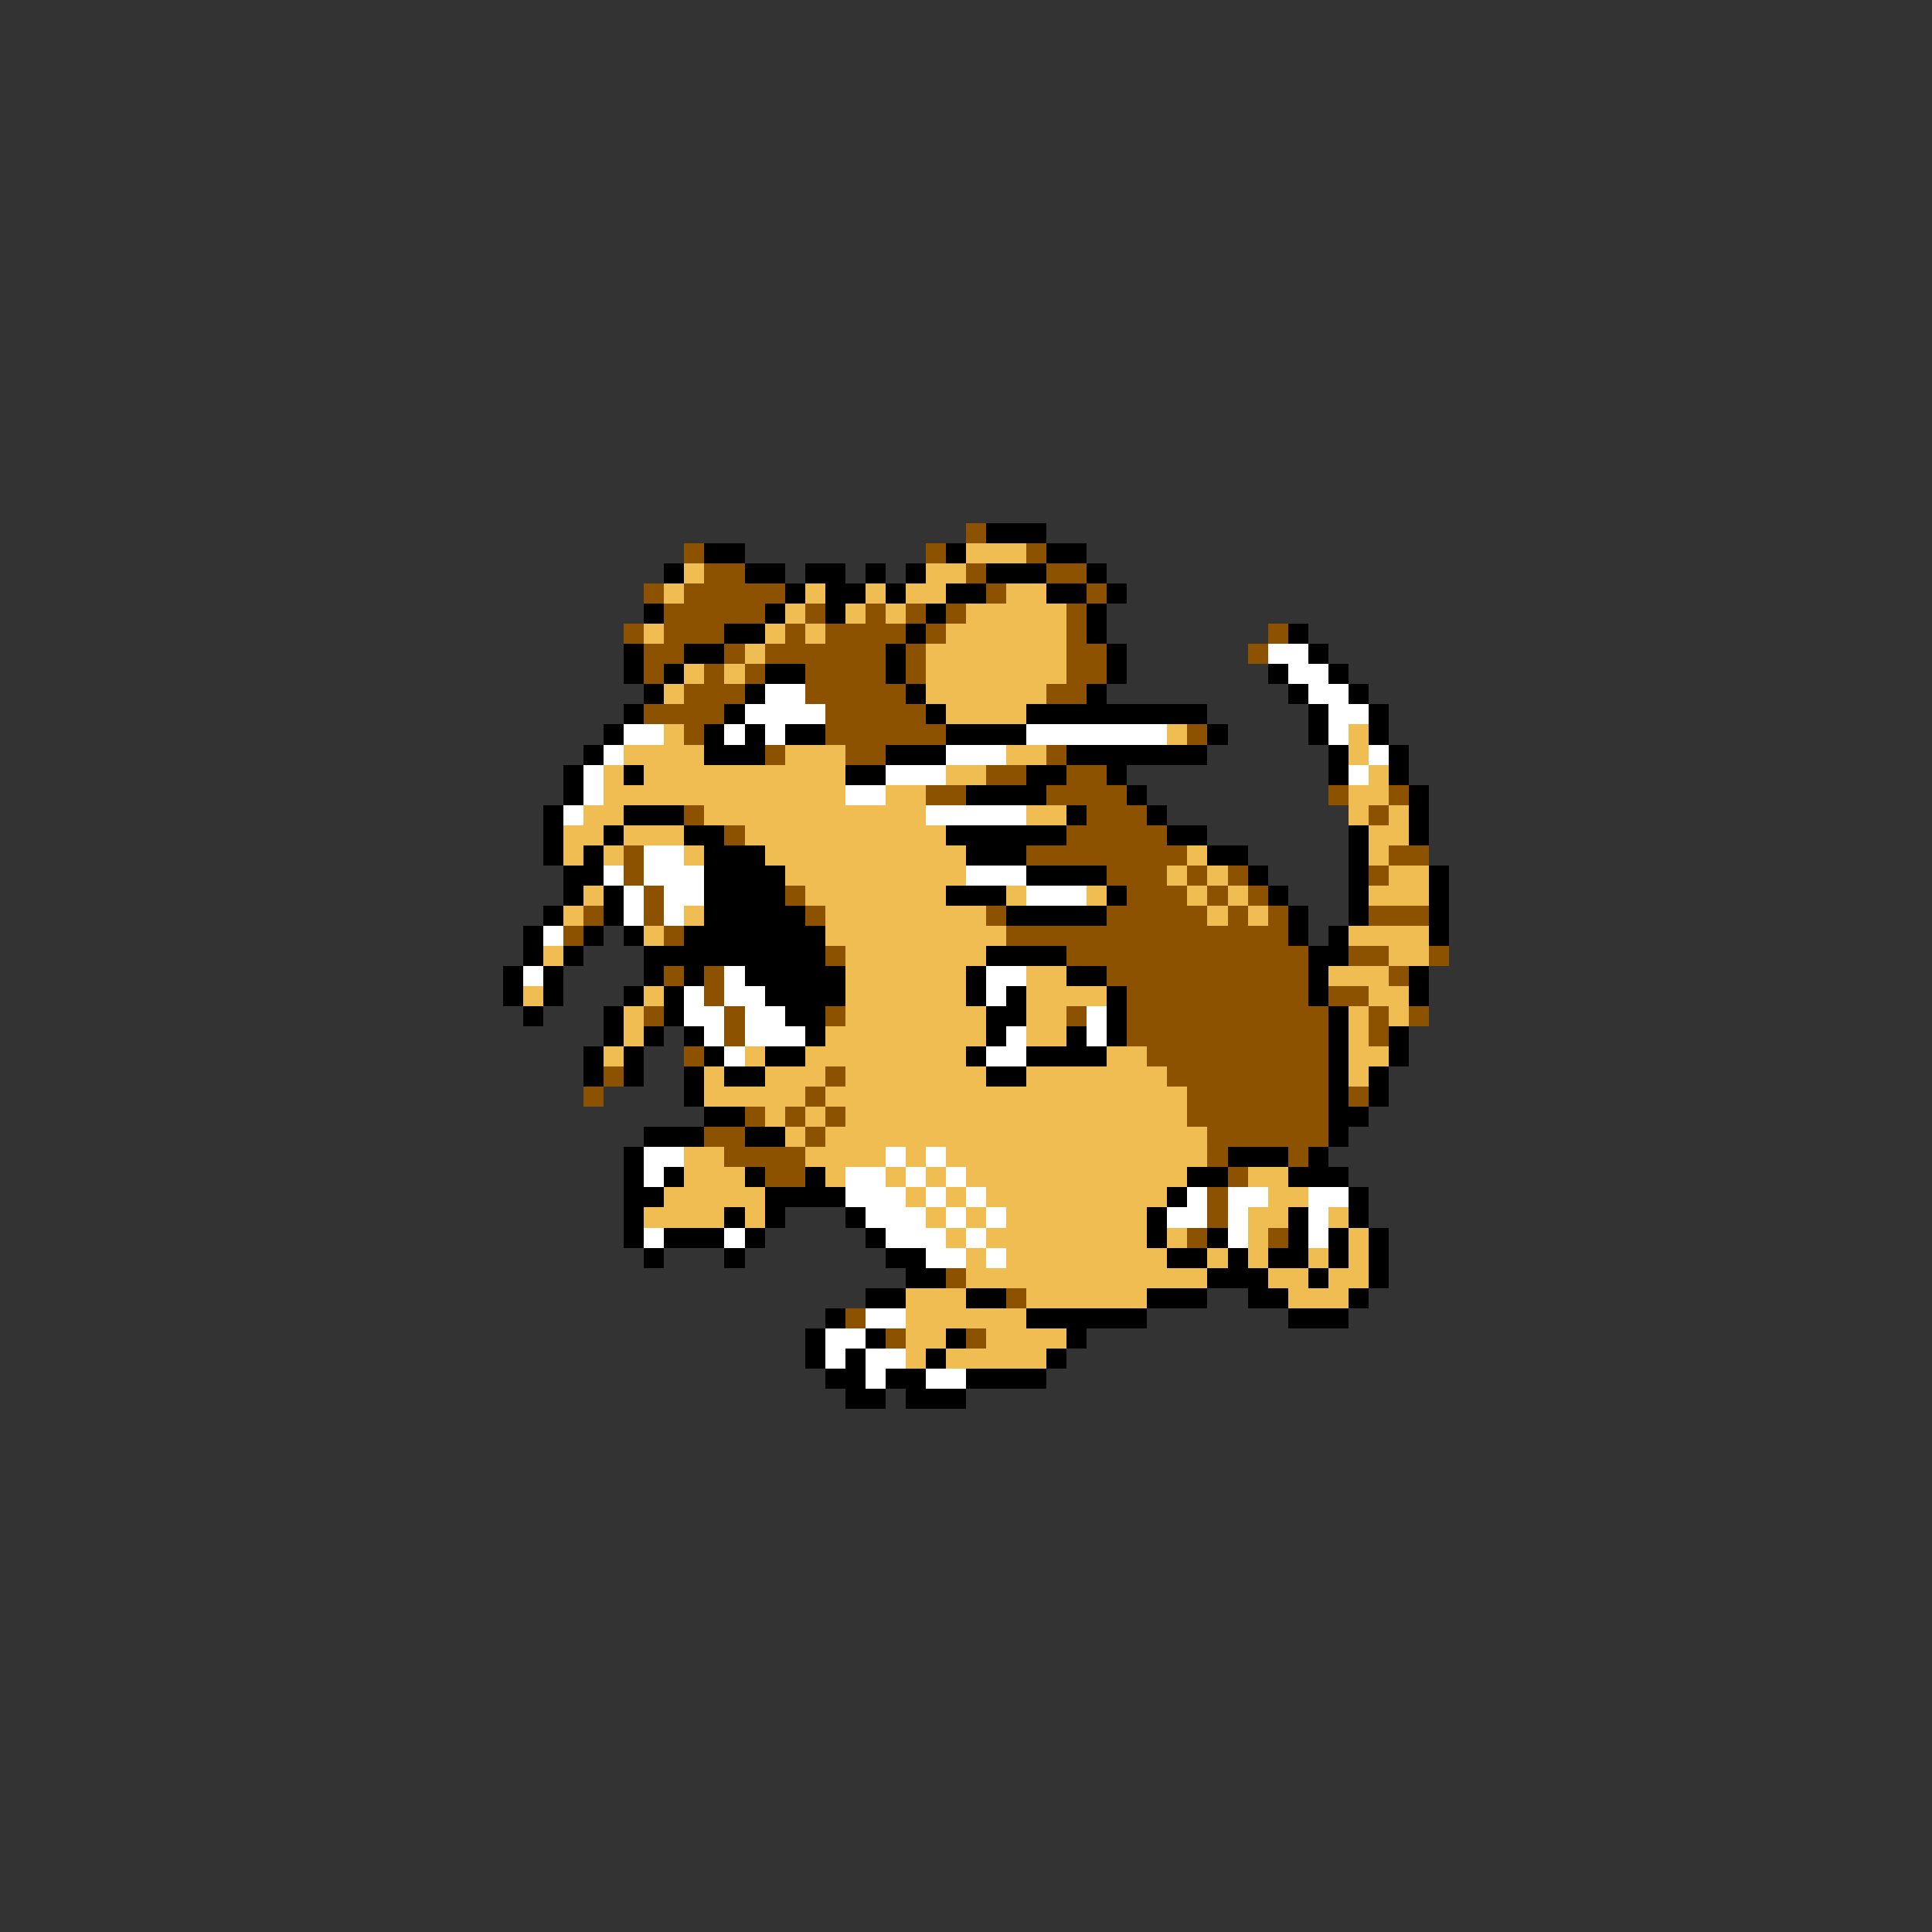 <svg xmlns="http://www.w3.org/2000/svg" viewBox="0 -0.5 96 96" shape-rendering="crispEdges">
<rect x="0" y="-0.5" width="96" height="96" fill="#333333" stroke="none"/>
<path stroke="#8c5200" d="M48 26h1M34 27h1M46 27h1M51 27h1M35 28h2M48 28h1M52 28h2M32 29h1M34 29h5M49 29h1M54 29h1M33 30h5M40 30h1M43 30h1M45 30h1M47 30h1M53 30h1M31 31h1M33 31h3M39 31h1M41 31h4M46 31h1M53 31h1M63 31h1M32 32h2M36 32h1M38 32h6M45 32h1M53 32h2M62 32h1M32 33h1M35 33h1M37 33h1M40 33h4M45 33h1M53 33h2M34 34h3M40 34h5M52 34h2M32 35h4M41 35h5M34 36h1M41 36h6M59 36h1M38 37h1M42 37h2M52 37h1M49 38h2M53 38h2M46 39h2M52 39h4M66 39h1M69 39h1M34 40h1M54 40h3M68 40h1M36 41h1M53 41h5M31 42h1M51 42h8M69 42h2M31 43h1M55 43h3M59 43h1M61 43h1M68 43h1M32 44h1M39 44h1M56 44h3M60 44h1M62 44h1M29 45h1M32 45h1M40 45h1M49 45h1M55 45h5M61 45h1M63 45h1M68 45h3M28 46h1M33 46h1M50 46h14M41 47h1M53 47h12M67 47h2M71 47h1M33 48h1M35 48h1M55 48h10M69 48h1M35 49h1M56 49h9M66 49h2M32 50h1M36 50h1M41 50h1M53 50h1M56 50h10M68 50h1M70 50h1M36 51h1M56 51h10M68 51h1M34 52h1M57 52h9M30 53h1M41 53h1M58 53h8M29 54h1M40 54h1M59 54h7M67 54h1M37 55h1M39 55h1M41 55h1M59 55h7M35 56h2M40 56h1M60 56h6M36 57h4M60 57h1M64 57h1M38 58h2M61 58h1M60 59h1M60 60h1M59 61h1M63 61h1M47 63h1M50 64h1M42 65h1M44 66h1M48 66h1" />
<path stroke="#000000" d="M49 26h3M35 27h2M47 27h1M52 27h2M33 28h1M37 28h2M40 28h2M43 28h1M45 28h1M49 28h3M54 28h1M39 29h1M41 29h2M44 29h1M47 29h2M52 29h2M55 29h1M32 30h1M38 30h1M41 30h1M46 30h1M54 30h1M36 31h2M45 31h1M54 31h1M64 31h1M31 32h1M34 32h2M44 32h1M55 32h1M65 32h1M31 33h1M33 33h1M38 33h2M44 33h1M55 33h1M63 33h1M66 33h1M32 34h1M37 34h1M45 34h1M54 34h1M64 34h1M67 34h1M31 35h1M36 35h1M46 35h1M51 35h9M65 35h1M68 35h1M30 36h1M35 36h1M37 36h1M39 36h2M47 36h4M60 36h1M65 36h1M68 36h1M29 37h1M35 37h3M44 37h3M53 37h7M66 37h1M69 37h1M28 38h1M31 38h1M42 38h2M51 38h2M55 38h1M66 38h1M69 38h1M28 39h1M48 39h4M56 39h1M70 39h1M27 40h1M31 40h3M53 40h1M57 40h1M70 40h1M27 41h1M30 41h1M34 41h2M47 41h6M58 41h2M67 41h1M70 41h1M27 42h1M29 42h1M35 42h3M48 42h3M60 42h2M67 42h1M28 43h2M35 43h4M51 43h4M62 43h1M67 43h1M71 43h1M28 44h1M30 44h1M35 44h4M47 44h3M55 44h1M63 44h1M67 44h1M71 44h1M27 45h1M30 45h1M35 45h5M50 45h5M64 45h1M67 45h1M71 45h1M26 46h1M29 46h1M31 46h1M34 46h7M64 46h1M66 46h1M71 46h1M26 47h1M28 47h1M32 47h9M49 47h4M65 47h2M25 48h1M27 48h1M32 48h1M34 48h1M37 48h5M48 48h1M53 48h2M65 48h1M70 48h1M25 49h1M27 49h1M31 49h1M33 49h1M38 49h4M48 49h1M50 49h1M55 49h1M65 49h1M70 49h1M26 50h1M30 50h1M33 50h1M39 50h2M49 50h2M55 50h1M66 50h1M30 51h1M32 51h1M34 51h1M40 51h1M49 51h1M53 51h1M55 51h1M66 51h1M69 51h1M29 52h1M31 52h1M35 52h1M38 52h2M48 52h1M51 52h4M66 52h1M69 52h1M29 53h1M31 53h1M34 53h1M36 53h2M49 53h2M66 53h1M68 53h1M34 54h1M66 54h1M68 54h1M35 55h2M66 55h2M32 56h3M37 56h2M66 56h1M31 57h1M61 57h3M65 57h1M31 58h1M33 58h1M37 58h1M40 58h1M59 58h2M64 58h3M31 59h2M38 59h4M58 59h1M67 59h1M31 60h1M36 60h1M38 60h1M42 60h1M57 60h1M64 60h1M67 60h1M31 61h1M33 61h3M37 61h1M43 61h1M57 61h1M60 61h1M64 61h1M66 61h1M68 61h1M32 62h1M36 62h1M44 62h2M58 62h2M61 62h1M63 62h2M66 62h1M68 62h1M45 63h2M60 63h3M65 63h1M68 63h1M43 64h2M48 64h2M57 64h3M62 64h2M67 64h1M41 65h1M51 65h6M64 65h3M40 66h1M43 66h1M47 66h1M53 66h1M40 67h1M42 67h1M46 67h1M52 67h1M41 68h2M44 68h2M48 68h4M42 69h2M45 69h3" />
<path stroke="#efbd52" d="M48 27h3M34 28h1M46 28h2M33 29h1M40 29h1M43 29h1M45 29h2M50 29h2M39 30h1M42 30h1M44 30h1M48 30h5M32 31h1M38 31h1M40 31h1M47 31h6M37 32h1M46 32h7M34 33h1M36 33h1M46 33h7M33 34h1M46 34h6M47 35h4M33 36h1M58 36h1M67 36h1M31 37h4M39 37h3M50 37h2M67 37h1M30 38h1M32 38h10M47 38h2M68 38h1M30 39h12M44 39h2M67 39h2M29 40h2M35 40h11M51 40h2M67 40h1M69 40h1M28 41h2M31 41h3M37 41h10M68 41h2M28 42h1M30 42h1M34 42h1M38 42h10M59 42h1M68 42h1M39 43h9M58 43h1M60 43h1M69 43h2M29 44h1M40 44h7M50 44h1M54 44h1M59 44h1M61 44h1M68 44h3M28 45h1M34 45h1M41 45h8M60 45h1M62 45h1M32 46h1M41 46h9M67 46h4M27 47h1M42 47h7M69 47h2M42 48h6M51 48h2M66 48h3M26 49h1M32 49h1M42 49h6M51 49h4M68 49h2M31 50h1M42 50h7M51 50h2M67 50h1M69 50h1M31 51h1M41 51h8M51 51h2M67 51h1M30 52h1M37 52h1M40 52h8M55 52h2M67 52h2M35 53h1M38 53h3M42 53h7M51 53h7M67 53h1M35 54h5M41 54h18M38 55h1M40 55h1M42 55h17M39 56h1M41 56h19M34 57h2M40 57h4M45 57h1M47 57h13M34 58h3M41 58h1M44 58h1M46 58h1M48 58h11M62 58h2M33 59h5M45 59h1M47 59h1M49 59h9M63 59h2M32 60h4M37 60h1M46 60h1M48 60h1M50 60h7M62 60h2M66 60h1M47 61h1M49 61h8M58 61h1M62 61h1M67 61h1M48 62h1M50 62h8M60 62h1M62 62h1M65 62h1M67 62h1M48 63h12M63 63h2M66 63h2M45 64h3M51 64h6M64 64h3M45 65h6M45 66h2M49 66h4M45 67h1M47 67h5" />
<path stroke="#ffffff" d="M63 32h2M64 33h2M38 34h2M65 34h2M37 35h4M66 35h2M31 36h2M36 36h1M38 36h1M51 36h7M66 36h1M30 37h1M47 37h3M68 37h1M29 38h1M44 38h3M67 38h1M29 39h1M42 39h2M28 40h1M46 40h5M32 42h2M30 43h1M32 43h3M48 43h3M31 44h1M33 44h2M51 44h3M31 45h1M33 45h1M27 46h1M26 48h1M36 48h1M49 48h2M34 49h1M36 49h2M49 49h1M34 50h2M37 50h2M54 50h1M35 51h1M37 51h3M50 51h1M54 51h1M36 52h1M49 52h2M32 57h2M44 57h1M46 57h1M32 58h1M42 58h2M45 58h1M47 58h1M42 59h3M46 59h1M48 59h1M59 59h1M61 59h2M65 59h2M43 60h3M47 60h1M49 60h1M58 60h2M61 60h1M65 60h1M32 61h1M36 61h1M44 61h3M48 61h1M61 61h1M65 61h1M46 62h2M49 62h1M43 65h2M41 66h2M41 67h1M43 67h2M43 68h1M46 68h2" />
</svg>